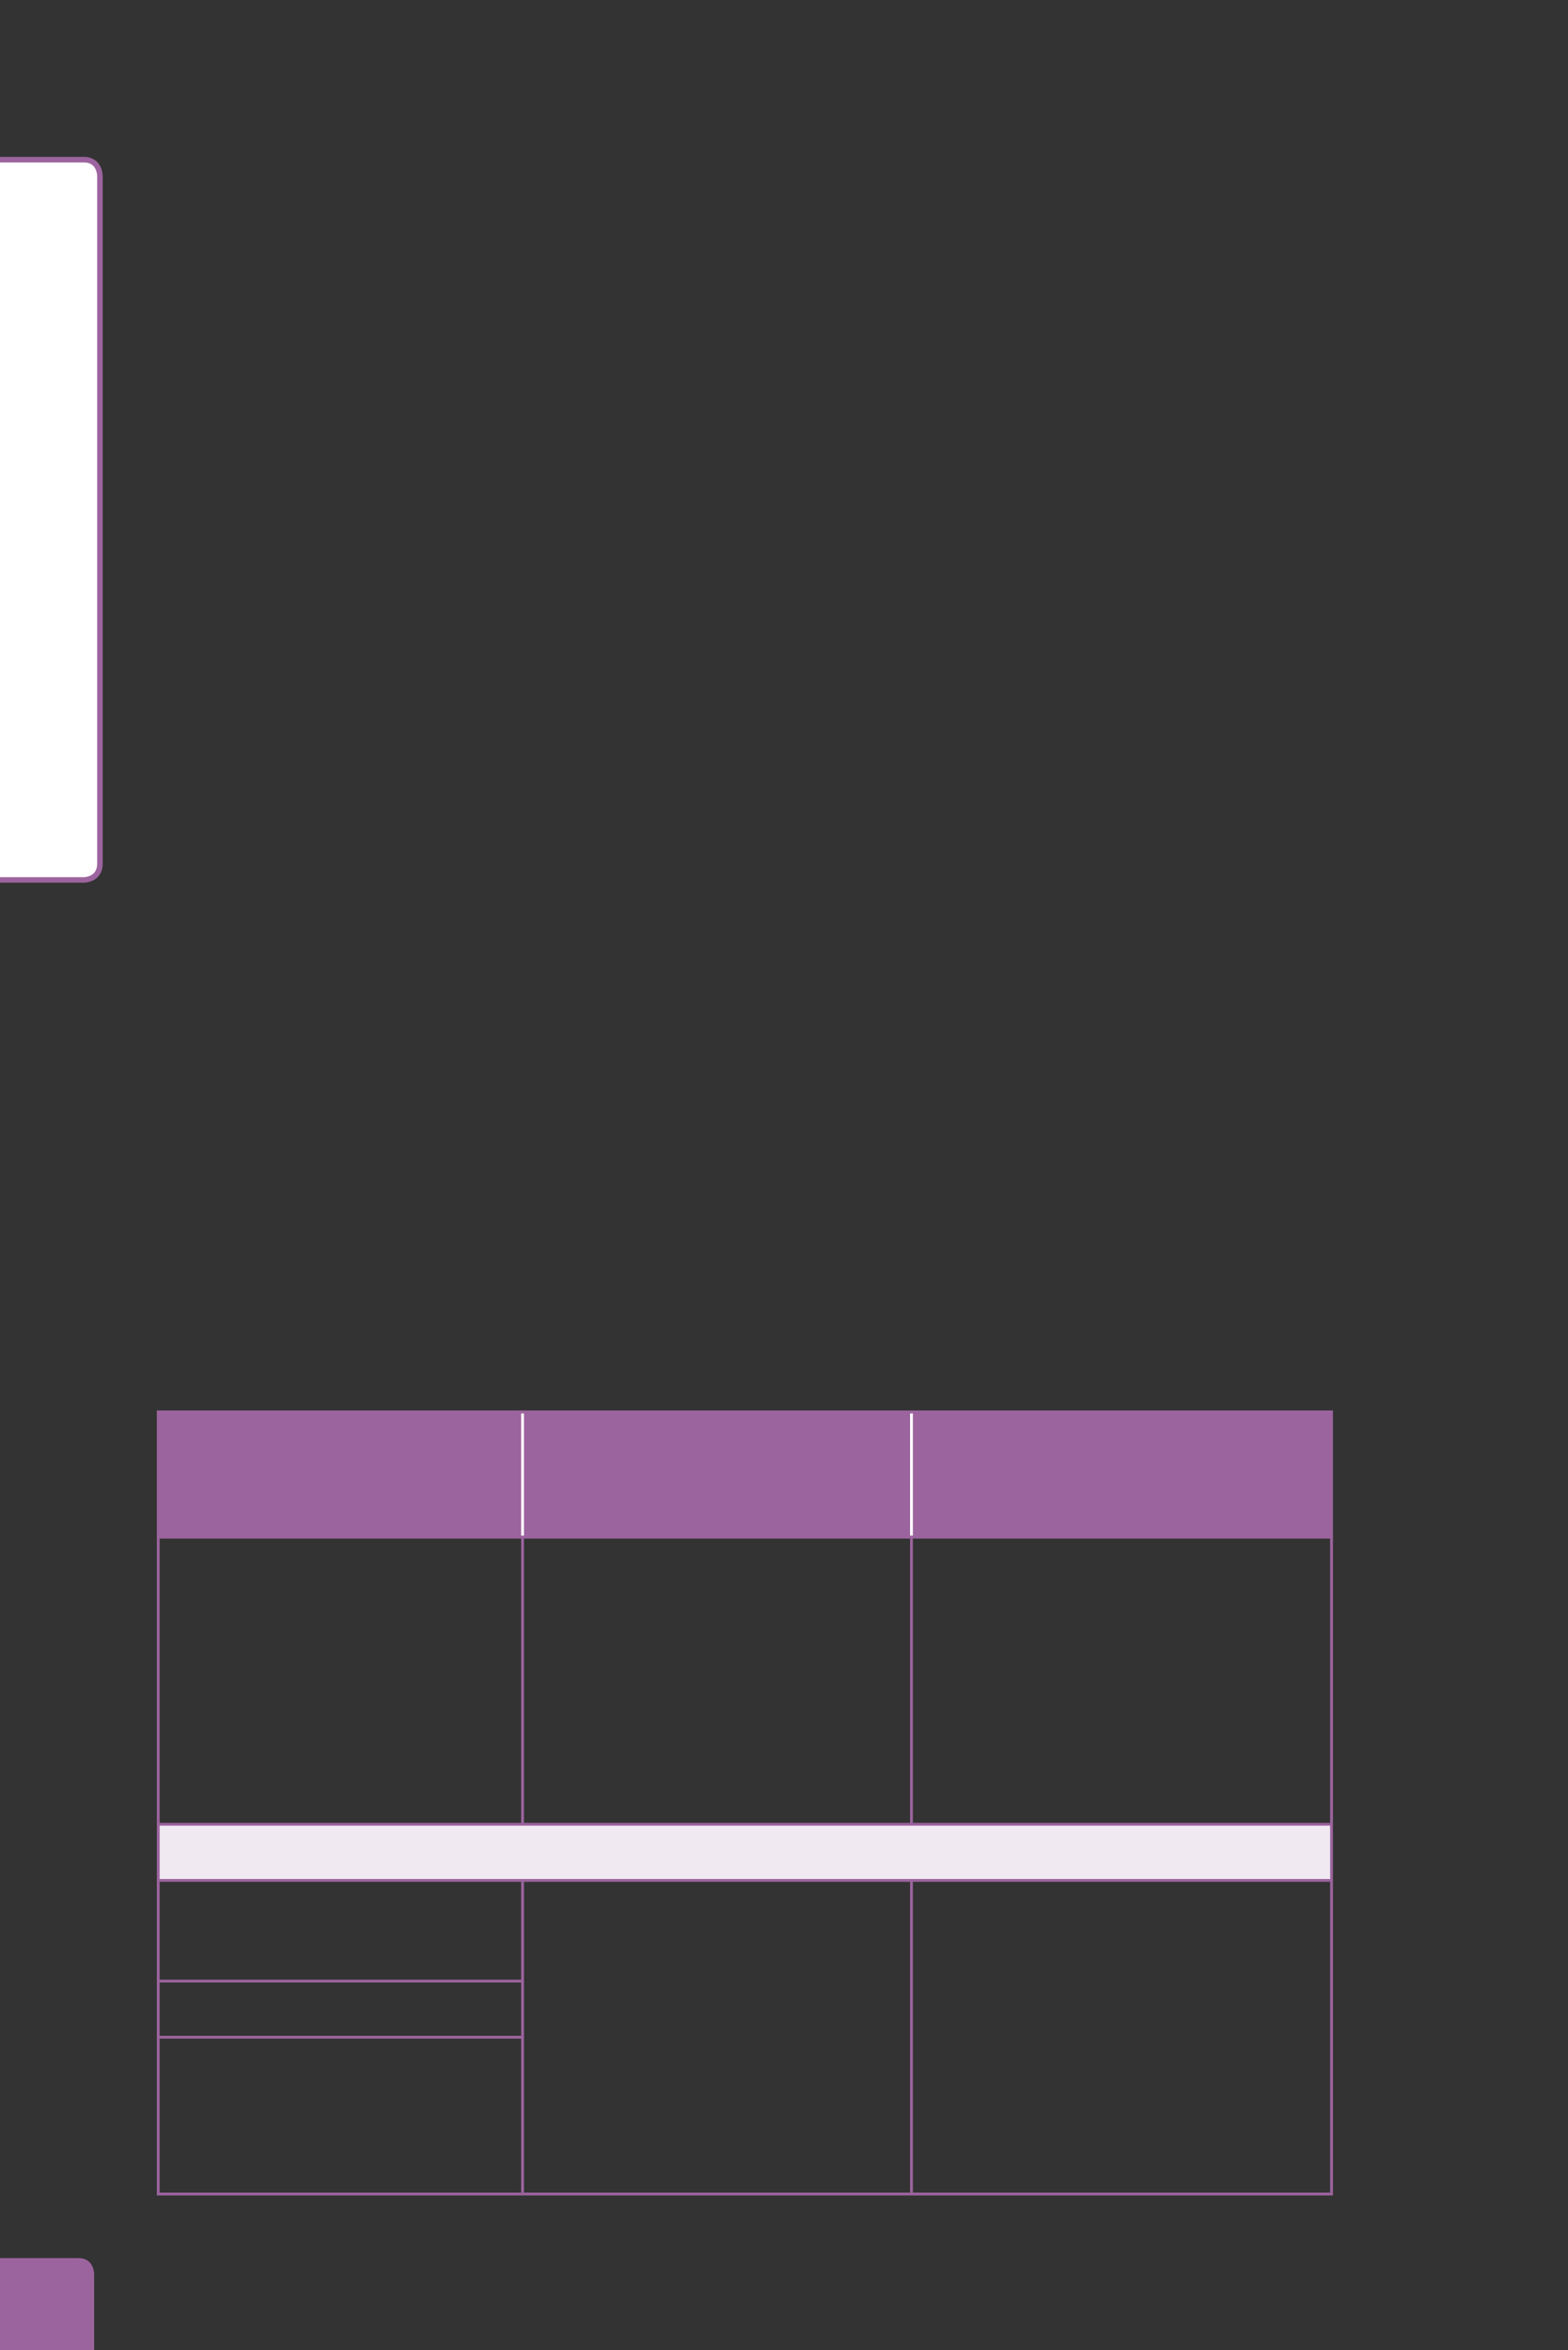 <?xml version="1.0" encoding="UTF-8" standalone="no"?>
<!DOCTYPE svg PUBLIC "-//W3C//DTD SVG 1.1//EN"
"http://www.w3.org/Graphics/SVG/1.1/DTD/svg11.dtd">
<svg viewBox="0 0 433 649" version="1.1" xmlns="http://www.w3.org/2000/svg" xmlns:xlink="http://www.w3.org/1999/xlink">
<rect x="0" y="0" width="433" height="649" fill="#333333" stroke="none"/>
<defs>
<clipPath id="c0_28"><path d="M0,649.6V0H433V649.6Z" /></clipPath>
<style type="text/css"><![CDATA[
.g0_28{
fill: #9C649E;
}
.g1_28{
fill: #FFFFFF;
}
.g2_28{
fill: none;
stroke: #9C649E;
stroke-width: 1.528;
stroke-linecap: butt;
stroke-linejoin: miter;
stroke-miterlimit: 4;
}
.g3_28{
fill: #F0E9F1;
}
.g4_28{
fill: none;
stroke: #FFFFFF;
stroke-width: 0.779;
stroke-linecap: butt;
stroke-linejoin: miter;
}
.g5_28{
fill: none;
stroke: #9C649E;
stroke-width: 0.779;
stroke-linecap: butt;
stroke-linejoin: miter;
}
]]></style>
</defs>
<g clip-path="url(#c0_28)">
<path d="M-4.2,623.6c0,0,-4.4,0,-4.4,4.4v25.9c0,0,0,4.4,4.4,4.4H21.7c0,0,4.3,0,4.3,-4.4V628c0,0,0,-4.4,-4.3,-4.4Z" class="g0_28" />
<path d="M-2.8,44.1c0,0,-4.4,0,-4.4,4.5V238.5c0,0,0,4.5,4.4,4.5h26c0,0,4.4,0,4.4,-4.5V48.6c0,0,0,-4.5,-4.4,-4.5Z" class="g1_28" />
<path d="M-2.8,44.1c0,0,-4.4,0,-4.4,4.5V238.5c0,0,0,4.5,4.4,4.5h26c0,0,4.4,0,4.4,-4.5V48.6c0,0,0,-4.5,-4.4,-4.5h-26Z" class="g2_28" />
</g>
<path d="M43.7,389.9H144.3v34.6H43.7V389.9Zm100.6,0H251.7v34.6H144.3V389.9Zm107.4,0h116v34.6h-116V389.9Z" class="g0_28" />
<path d="M43.7,519.3h324V503.8H43.7v15.5Z" class="g3_28" />
<path d="M144.3,424.1V390.3m107.4,33.8V390.3" class="g4_28" />
<path d="M43.7,424.1V390.3m-.4,-.4H368.1m-.4,34.2V390.3M43.7,503.4V424.9m-.4,-.4H368.1M144.3,503.4V424.9m107.4,78.5V424.9m116,78.5V424.9m-324,94V504.1m-.4,-.3H368.1m-.4,15.1V504.1m-324,42.6v-27m-.4,-.4h101m0,27.4v-27m0,-.4H368.1M251.7,547.1V519.7m116,27.4V519.7m-116,42.9V547.1m116,15.5V547.1m-116,58.4V562.6m116,42.9V562.6m-324,-.4V547.4m-.4,-.3H144.7m-.4,15.1V547.4M43.7,605.5V563m-.4,-.4H144.7m-.4,42.9V563m-101,42.9H368.1" class="g5_28" />
</svg>